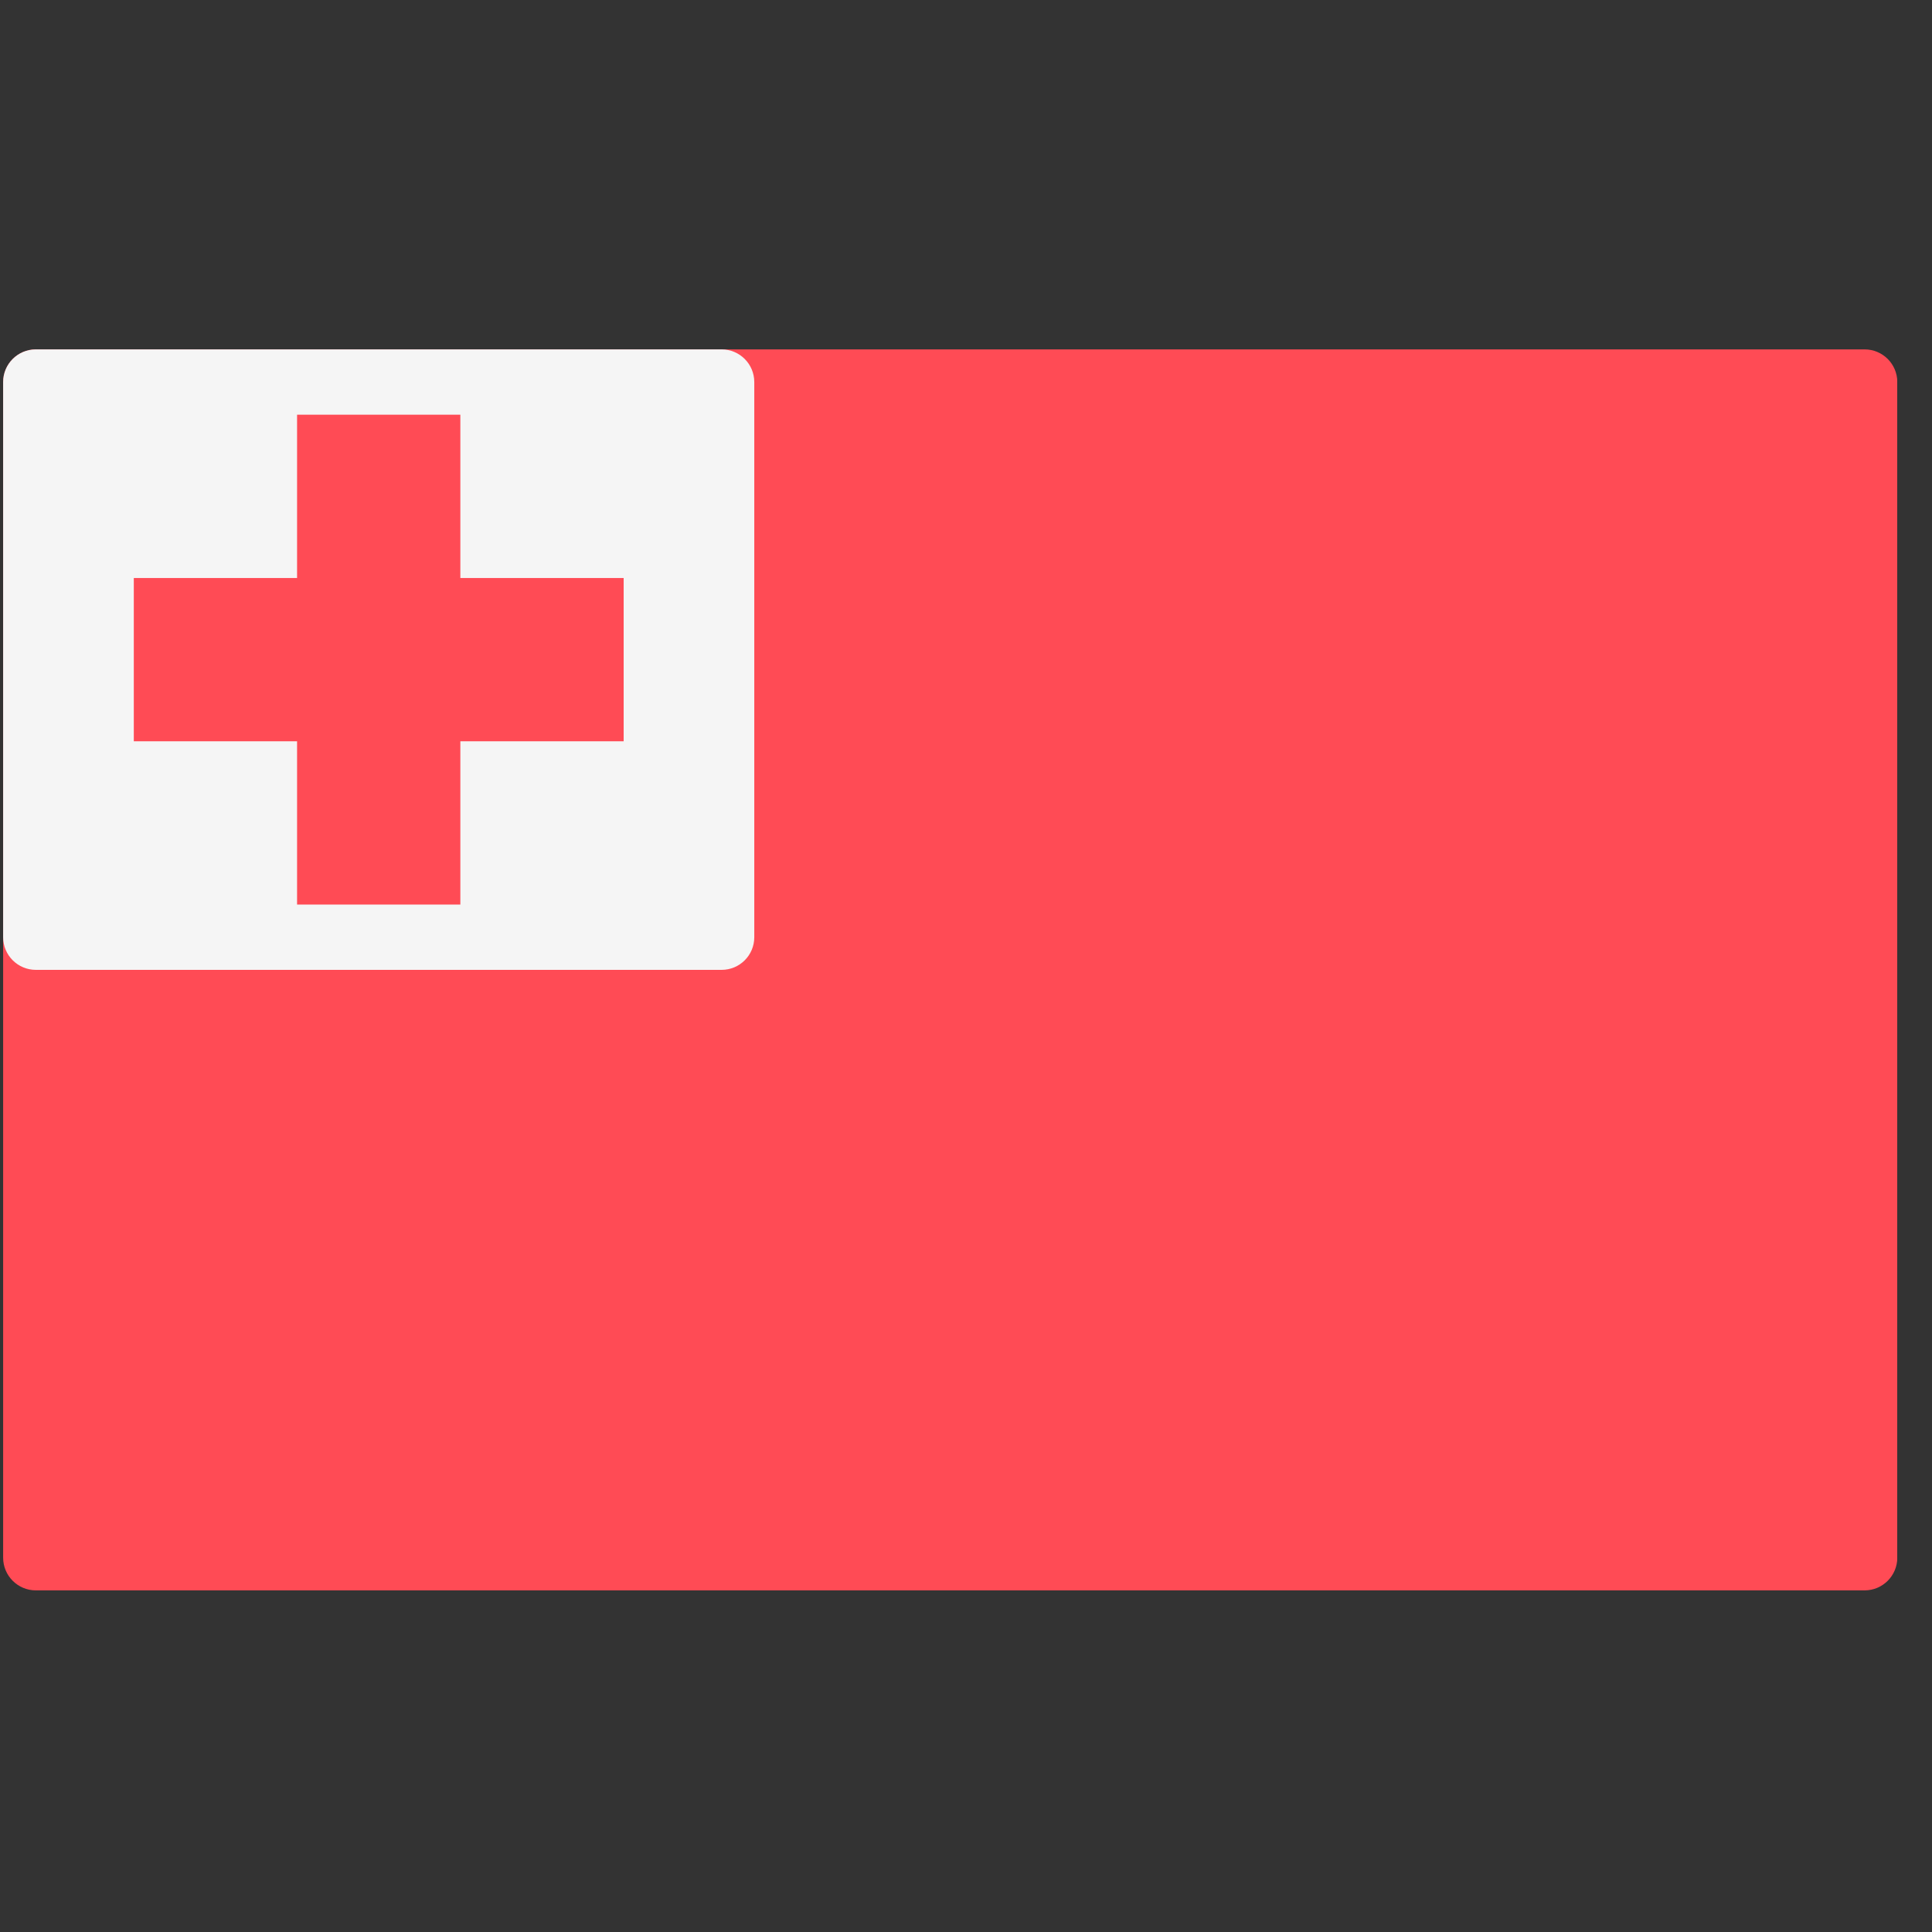 <svg width="51" height="51" viewBox="0 0 51 51" fill="none" xmlns="http://www.w3.org/2000/svg">
<rect x="0" y="0" width="51" height="51" fill="#333333" stroke="none"/>
<g clip-path="url(#clip0_9_1208)">
<path d="M49.221 41.982H0.946C0.47 41.982 0.083 41.596 0.083 41.12V10.085C0.083 9.609 0.47 9.223 0.946 9.223H49.221C49.697 9.223 50.084 9.609 50.084 10.085V41.12C50.083 41.596 49.697 41.982 49.221 41.982Z" fill="#FF4B55"/>
<path d="M19.049 25.602H0.946C0.47 25.602 0.083 25.216 0.083 24.74V10.085C0.083 9.609 0.47 9.223 0.946 9.223H19.049C19.525 9.223 19.911 9.609 19.911 10.085V24.741C19.911 25.217 19.525 25.602 19.049 25.602Z" fill="#F5F5F5"/>
<path d="M16.463 15.258H12.152V10.947H7.842V15.258H3.532V19.568H7.842V23.878H12.152V19.568H16.463V15.258Z" fill="#FF4B55"/>
</g>
<defs>
<clipPath id="clip0_9_1208">
<rect width="50" height="50" fill="white" transform="translate(0.082 0.603)"/>
</clipPath>
</defs>
</svg>

